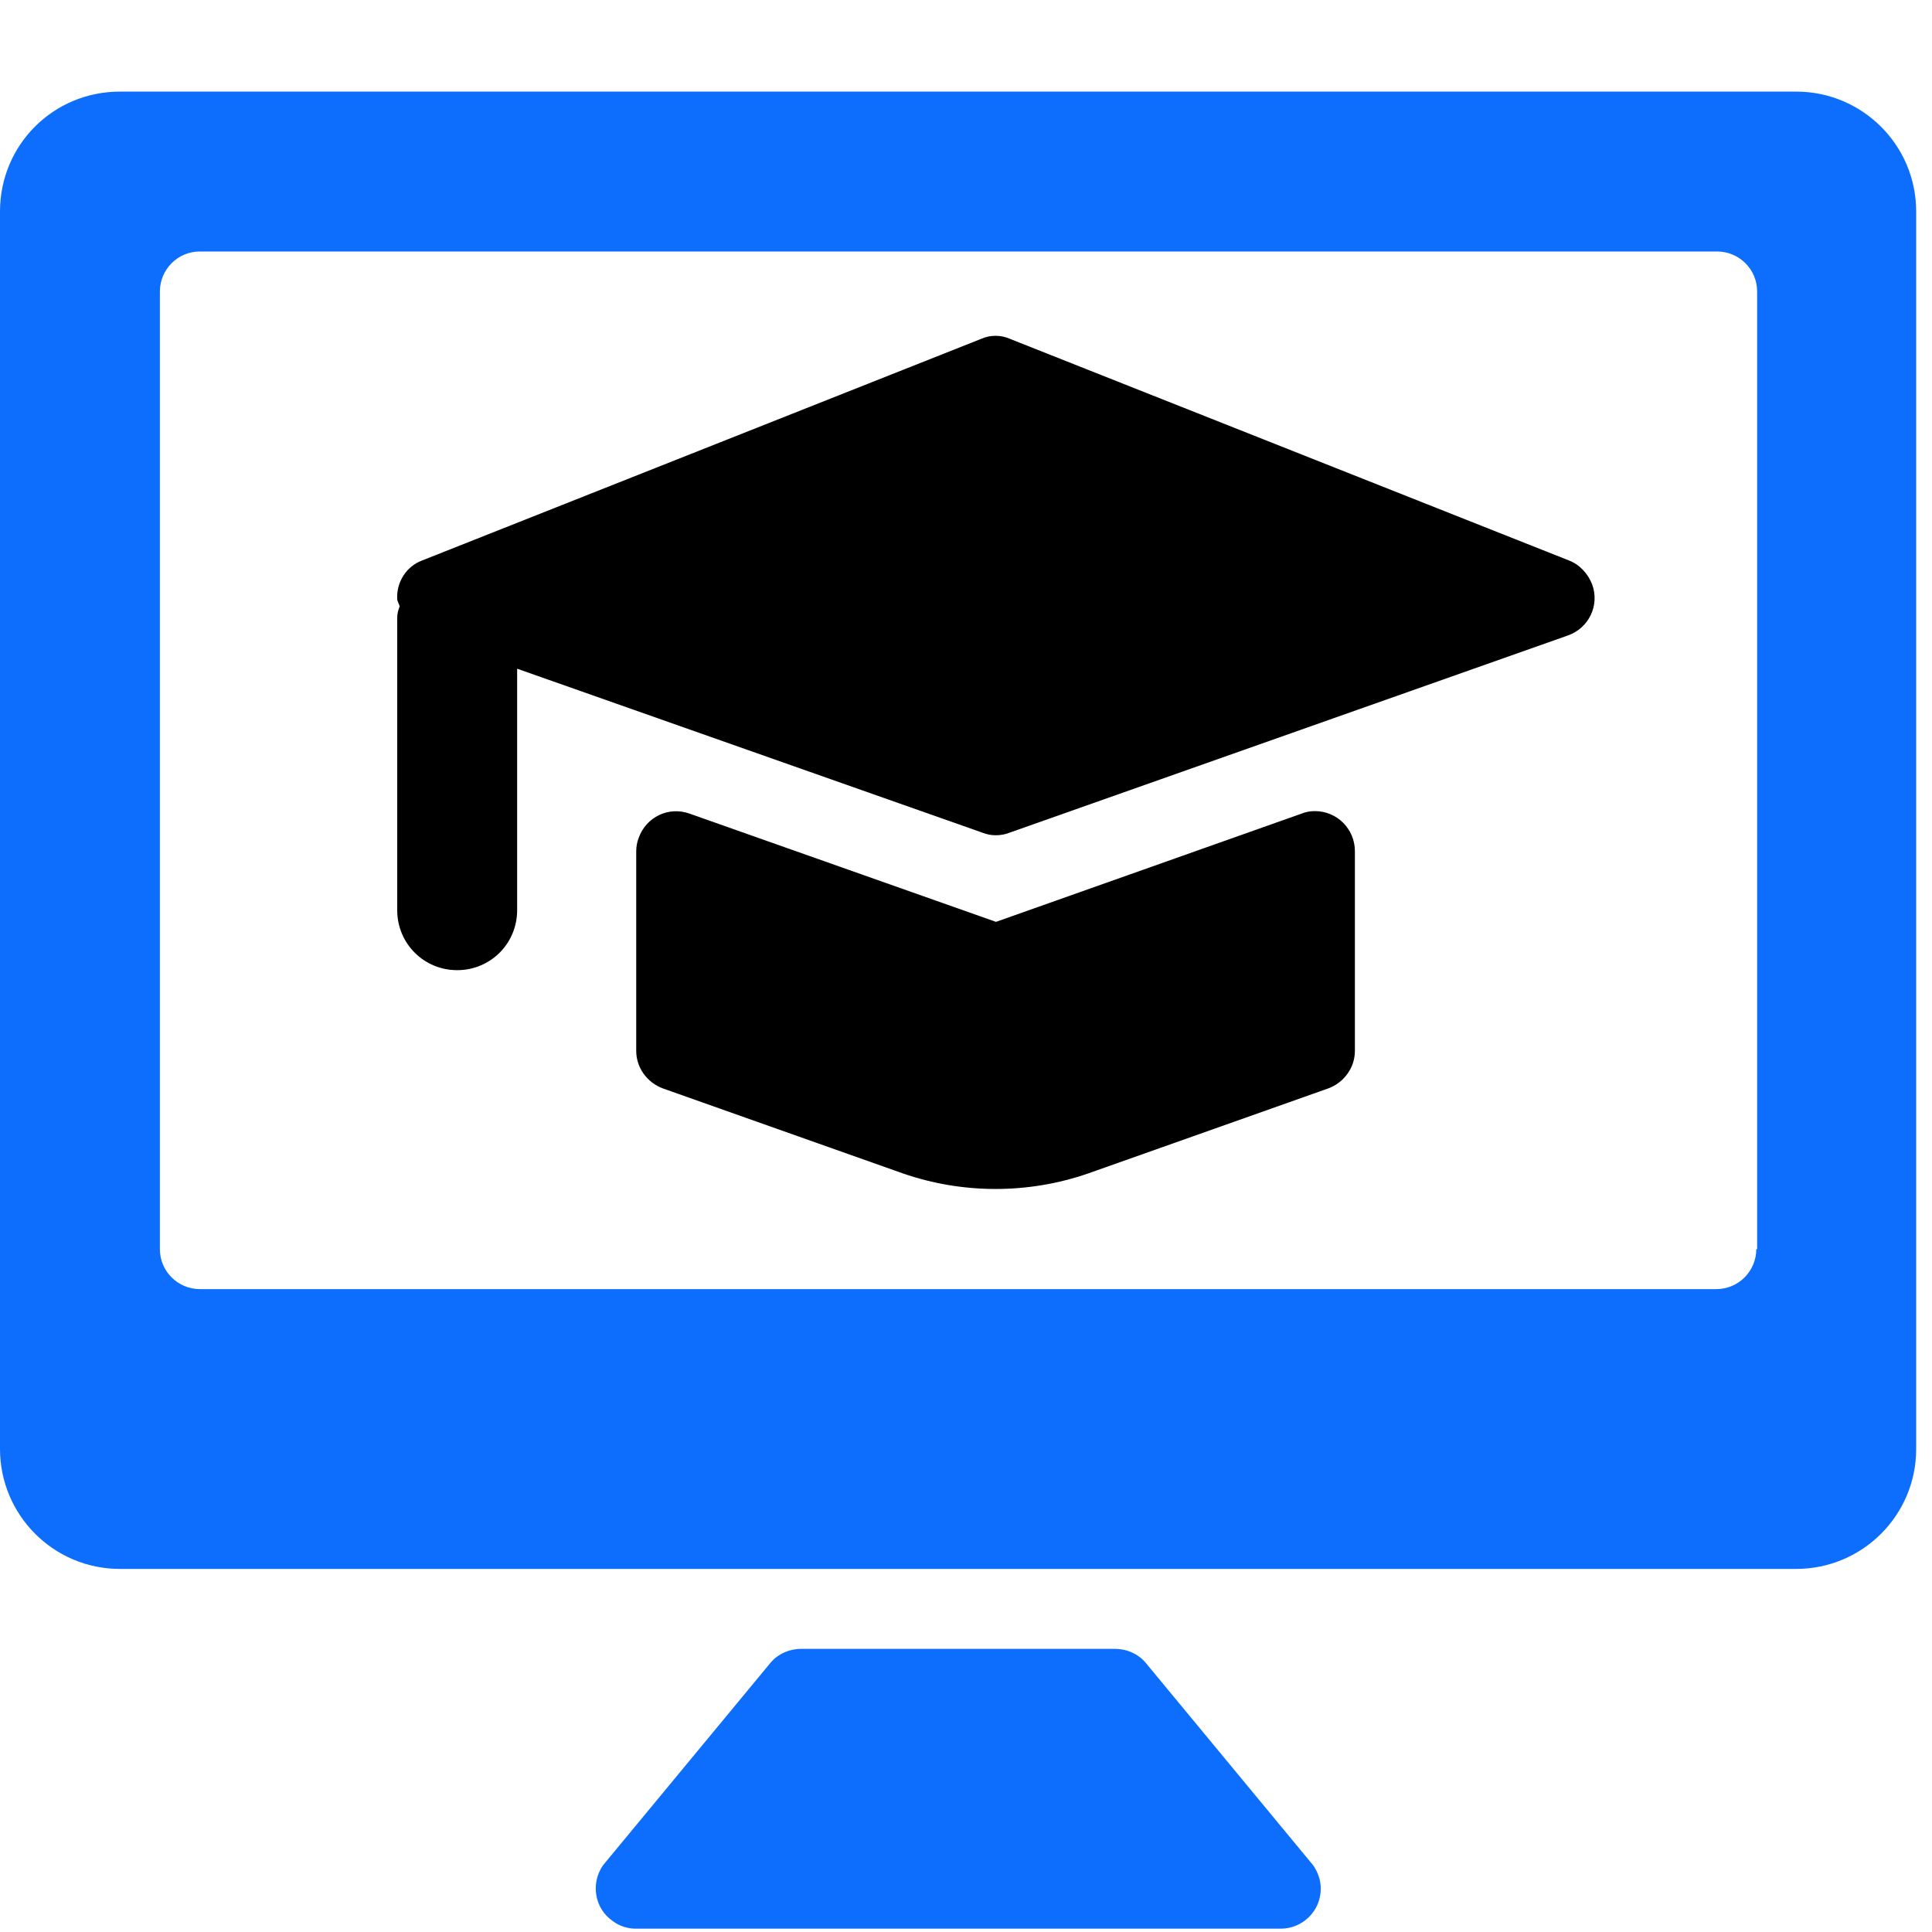 <?xml version="1.0" encoding="utf-8"?>
<!-- Generator: Adobe Illustrator 25.2.3, SVG Export Plug-In . SVG Version: 6.00 Build 0)  -->
<svg version="1.1" id="Слой_1" xmlns="http://www.w3.org/2000/svg" xmlns:xlink="http://www.w3.org/1999/xlink" x="0px" y="0px"
	 viewBox="0 0 232 232" style="enable-background:new 0 0 232 232;" xml:space="preserve">
<style type="text/css">
	.st0{fill:#0D6EFD;}
</style>
<path class="st0" d="M137.6,199.7c-0.9-1.1-2.3-1.7-3.7-1.7H96.2c-1.4,0-2.8,0.6-3.7,1.7L72.4,224c-1.5,2.2-1,5.2,1.2,6.7
	c0.8,0.6,1.8,0.9,2.7,0.9h77.5c2.6,0,4.8-2.1,4.8-4.8c0-1-0.3-1.9-0.9-2.8L137.6,199.7z"/>
<path class="st0" d="M215.7,11H14.4C6.4,11,0,17.4,0,25.4V174c0,7.9,6.4,14.4,14.4,14.4h201.3c7.9,0,14.4-6.4,14.4-14.4V25.4
	C230.1,17.4,223.6,11,215.7,11z M210.9,150c0,2.6-2.1,4.8-4.8,4.8H24c-2.6,0-4.8-2.1-4.8-4.8V35c0-2.6,2.1-4.8,4.8-4.8h182.2
	c2.6,0,4.8,2.1,4.8,4.8V150z"/>
<path d="M188.4,67.3l-67.1-26.6c-1.1-0.5-2.4-0.5-3.5,0L50.7,67.3c-1.9,0.7-3.1,2.6-3,4.6c0,0.3,0.2,0.6,0.3,0.9
	c-0.2,0.5-0.3,0.9-0.3,1.4v35.1c0,4,3.2,7.2,7.2,7.2s7.2-3.2,7.2-7.2v-29l55.9,19.7c0.5,0.2,1,0.3,1.6,0.3c0.5,0,1.1-0.1,1.6-0.3
	l67.1-23.7c2.5-0.9,3.8-3.6,2.9-6.1C190.7,68.9,189.7,67.8,188.4,67.3L188.4,67.3z"/>
<path d="M156.3,97.7l-36.7,13l-36.8-13c-2.5-0.9-5.2,0.4-6.1,2.9c-0.2,0.5-0.3,1.1-0.3,1.6v24c0,2,1.3,3.8,3.2,4.5l28.8,10.2
	c7.2,2.5,15.1,2.5,22.3,0l28.8-10.2c1.9-0.7,3.2-2.5,3.2-4.5v-24c0-2.6-2.1-4.8-4.8-4.8C157.3,97.4,156.8,97.5,156.3,97.7
	L156.3,97.7z"/>
</svg>
